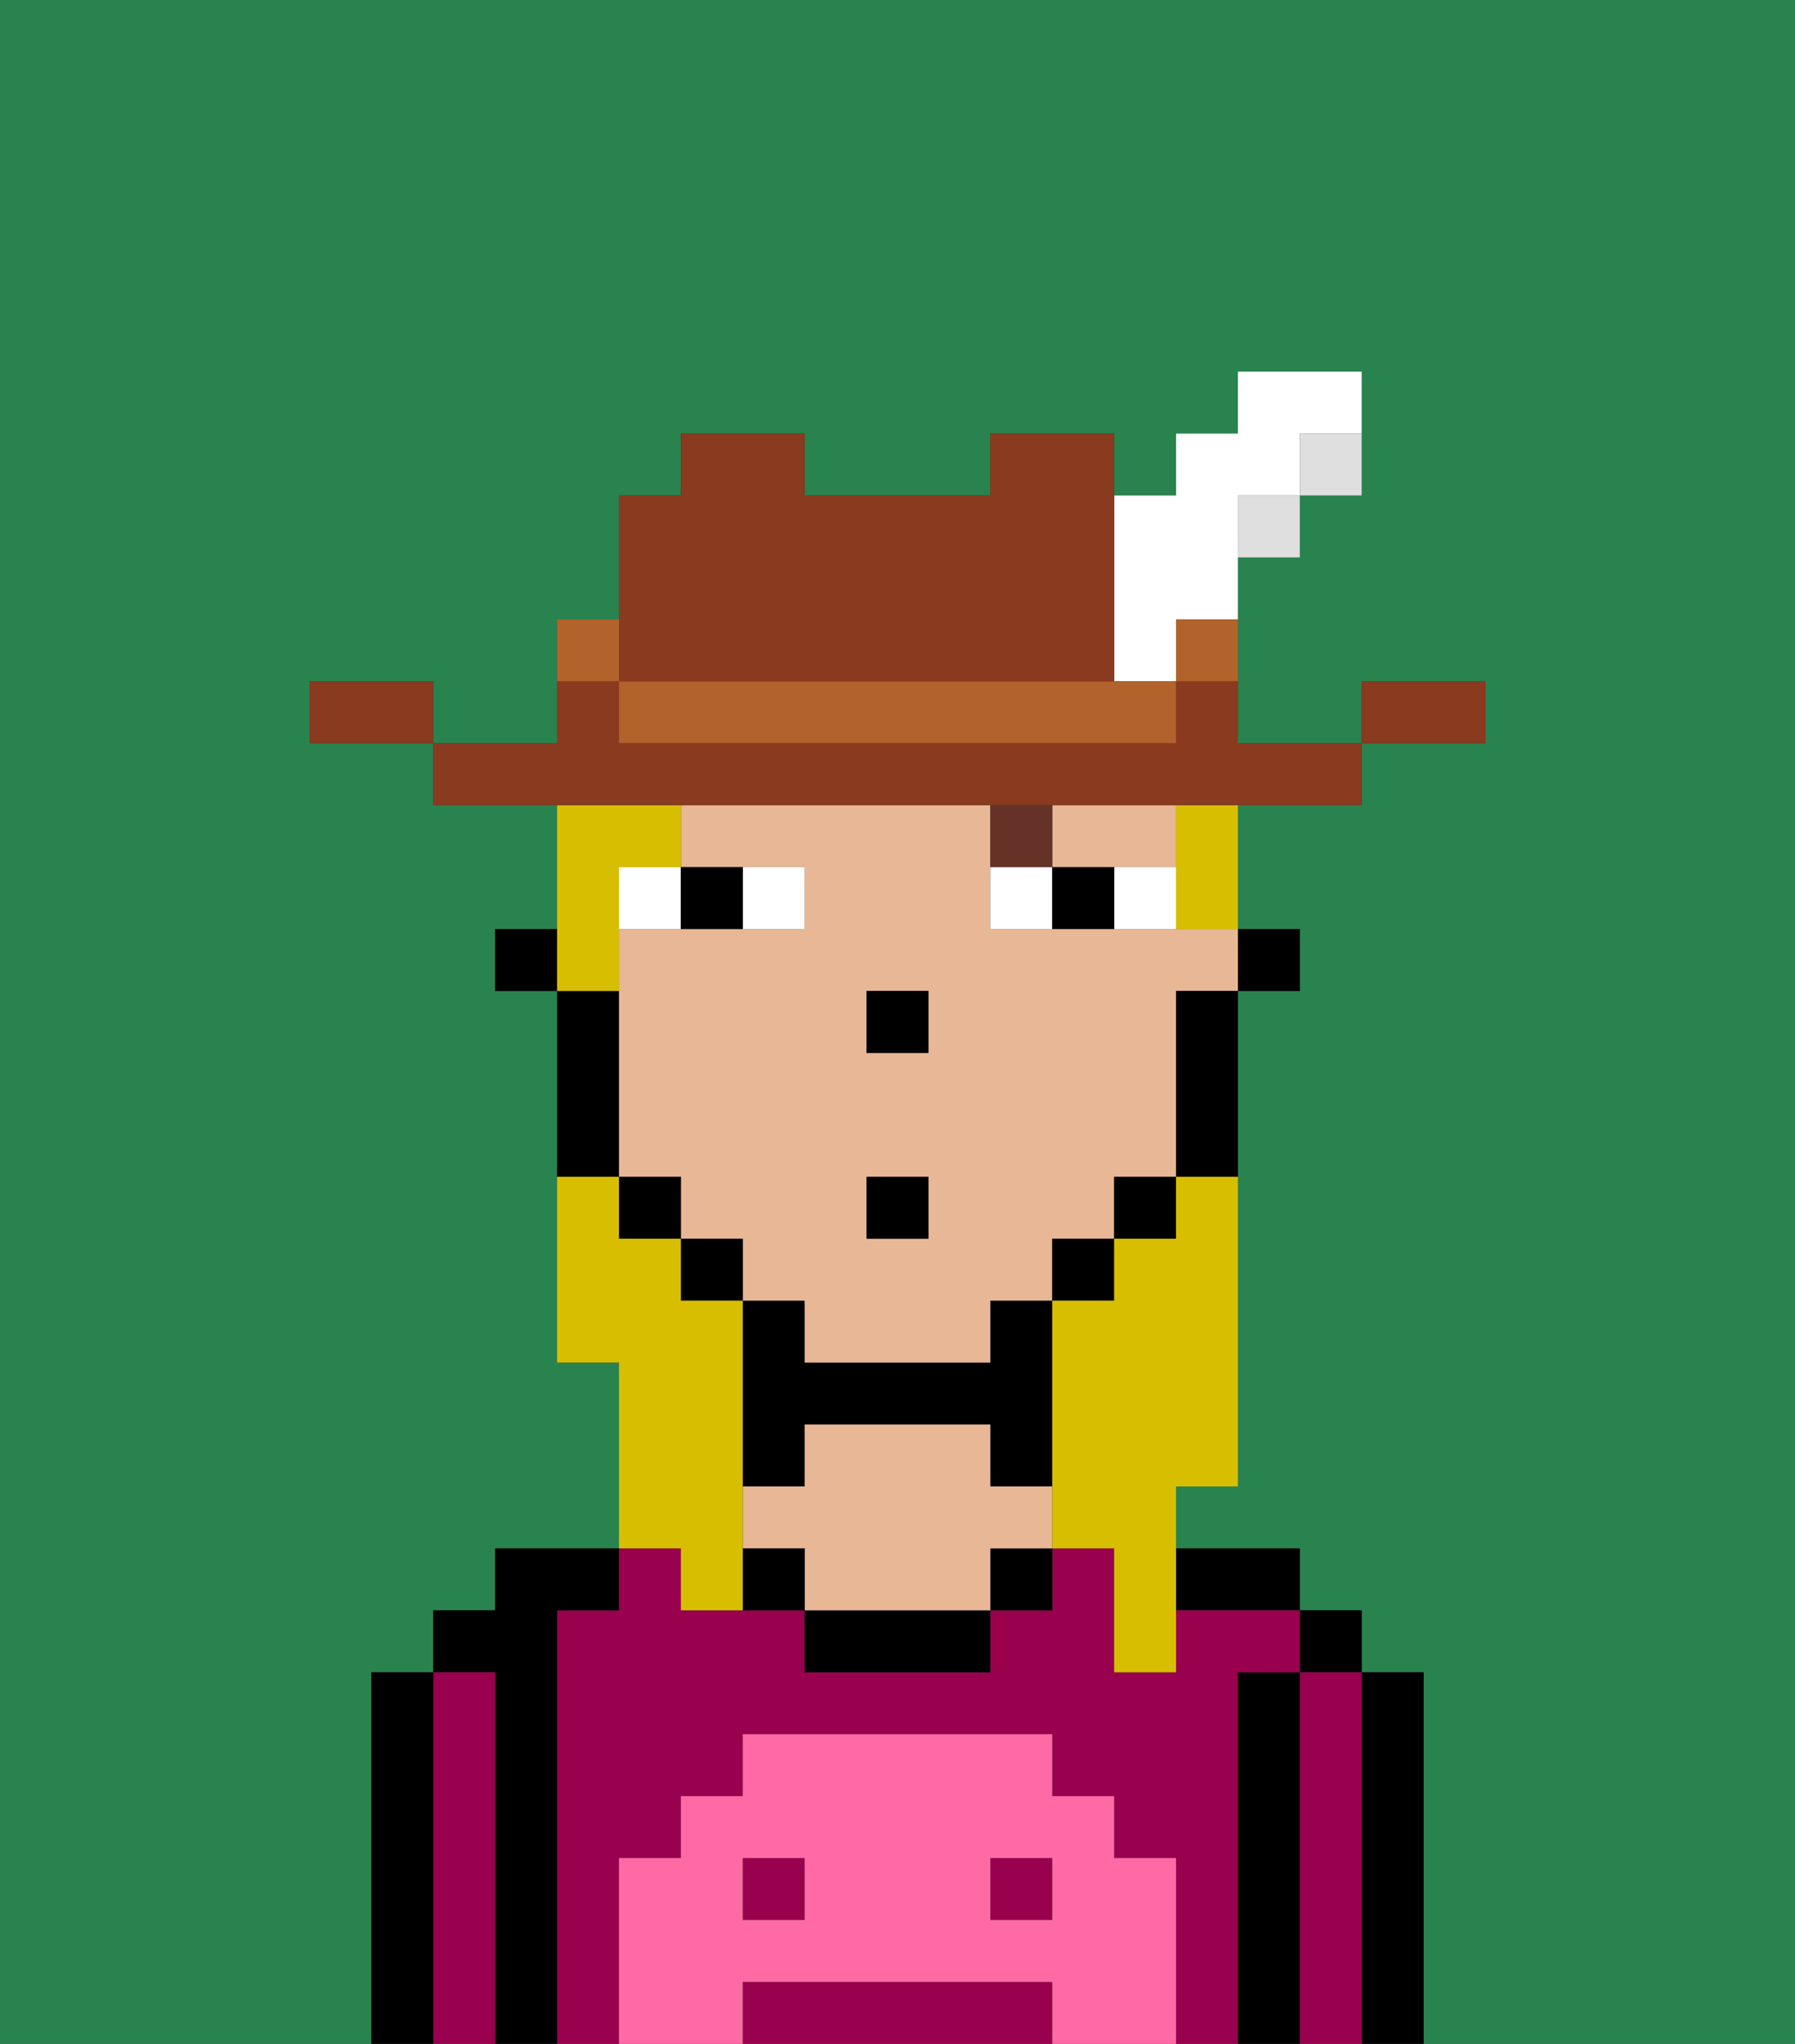 <svg xmlns="http://www.w3.org/2000/svg" viewBox="0 0 29 33"><rect x="0" y="0" width="29" height="33" fill="#333333" stroke="none"/><defs><style>polygon,rect,path{shape-rendering:crispedges;}.ia277-1{fill:#29834f;}.ia277-2{fill:#000000;}.ia277-3{fill:#99004d;}.ia277-4{fill:#e8b795;}.ia277-5{fill:#ff6aa5;}.ia277-6{fill:#ffffff;}.ia277-7{fill:#663228;}.ia277-8{fill:#d8be00;}.ia277-9{fill:#893a1f;}.ia277-10{fill:#dfdfdf;}.ia277-11{fill:#b2622b;}</style></defs><path class="ia277-1" d="M0,33H6V27H7V26H8V25h2V22H9V16H8V15H9V13H7V12H5V11H7v1H9V10h1V8h1V7h2V8h3V7h2V8h1V7h1V6h2V8H21V9H20v3h2V11h2v1H22v1H20v2h1v1H20v8H19v1h2v1h1v1h1v6h6V0H0Z"/><path class="ia277-2" d="M23,27H22v6h1V27Z"/><rect class="ia277-2" x="21" y="26" width="1" height="1"/><path class="ia277-3" d="M22,27H21v6h1V27Z"/><path class="ia277-2" d="M21,27H20v6h1V27Z"/><path class="ia277-2" d="M20,26h1V25H19v1Z"/><path class="ia277-3" d="M20,27h1V26H19v1H18V25H17v1H16v1H13V26H11V25H10v1H9v7h1V30h1V29h1V28h5v1h1v1h1v3h1V27Z"/><rect class="ia277-3" x="12" y="30" width="1" height="1"/><rect class="ia277-3" x="16" y="30" width="1" height="1"/><path class="ia277-3" d="M16,32H12v1h5V32Z"/><rect class="ia277-2" x="16" y="25" width="1" height="1"/><path class="ia277-2" d="M13,26v1h3V26H13Z"/><path class="ia277-2" d="M13,23h3v1h1V21H16v1H13V21H12v3h1Z"/><path class="ia277-4" d="M16,24V23H13v1H12v1h1v1h3V25h1V24Z"/><path class="ia277-2" d="M12,25v1h1V25Z"/><path class="ia277-2" d="M9,26h1V25H8v1H7v1H8v6H9V26Z"/><path class="ia277-3" d="M8,27H7v6H8V27Z"/><path class="ia277-2" d="M7,27H6v6H7V27Z"/><path class="ia277-5" d="M19,30H18V29H17V28H12v1H11v1H10v3h2V32h5v1h2V30Zm-6,1H12V30h1Zm4,0H16V30h1Z"/><rect class="ia277-2" x="20" y="15" width="1" height="1"/><path class="ia277-4" d="M18,14h1V13H17v1Z"/><path class="ia277-4" d="M18,15H16V13H11v1h2v1H10v4h1v1h1v1h1v1h3V21h1V20h1V19h1V16h1V15H18Zm-3,5H14V19h1Zm0-3H14V16h1Z"/><path class="ia277-2" d="M19,17v2h1V16H19Z"/><rect class="ia277-2" x="18" y="19" width="1" height="1"/><rect class="ia277-2" x="17" y="20" width="1" height="1"/><rect class="ia277-2" x="11" y="20" width="1" height="1"/><rect class="ia277-2" x="10" y="19" width="1" height="1"/><path class="ia277-2" d="M10,18V16H9v3h1Z"/><rect class="ia277-2" x="8" y="15" width="1" height="1"/><rect class="ia277-2" x="14" y="16" width="1" height="1"/><path class="ia277-6" d="M13,15V14H12v1Z"/><path class="ia277-6" d="M11,14H10v1h1Z"/><path class="ia277-6" d="M18,15h1V14H18Z"/><path class="ia277-6" d="M16,14v1h1V14Z"/><path class="ia277-2" d="M12,15V14H11v1Z"/><path class="ia277-2" d="M17,14v1h1V14Z"/><path class="ia277-7" d="M17,14V13H16v1Z"/><rect class="ia277-2" x="14" y="19" width="1" height="1"/><path class="ia277-8" d="M19,20H18v1H17v4h1v2h1V24h1V19H19Z"/><path class="ia277-8" d="M19,14v1h1V13H19Z"/><path class="ia277-8" d="M10,15V14h1V13H9v3h1Z"/><path class="ia277-8" d="M11,26h1V21H11V20H10V19H9v3h1v3h1Z"/><path class="ia277-9" d="M24,11H22v1h2Z"/><path class="ia277-10" d="M21,8h1V7H21Z"/><path class="ia277-9" d="M16,13h6V12H20V11H19v1H10V11H9v1H7v1h9Z"/><rect class="ia277-10" x="20" y="8" width="1" height="1"/><path class="ia277-11" d="M19,11h1V10H19Z"/><path class="ia277-6" d="M18,11h1V10h1V8h1V7h1V6H20V7H19V8H18v3Z"/><path class="ia277-11" d="M17,11H10v1h9V11H17Z"/><path class="ia277-9" d="M11,11h7V7H16V8H13V7H11V8H10v3Z"/><path class="ia277-11" d="M10,10H9v1h1Z"/><path class="ia277-9" d="M6,11H5v1H7V11Z"/></svg>